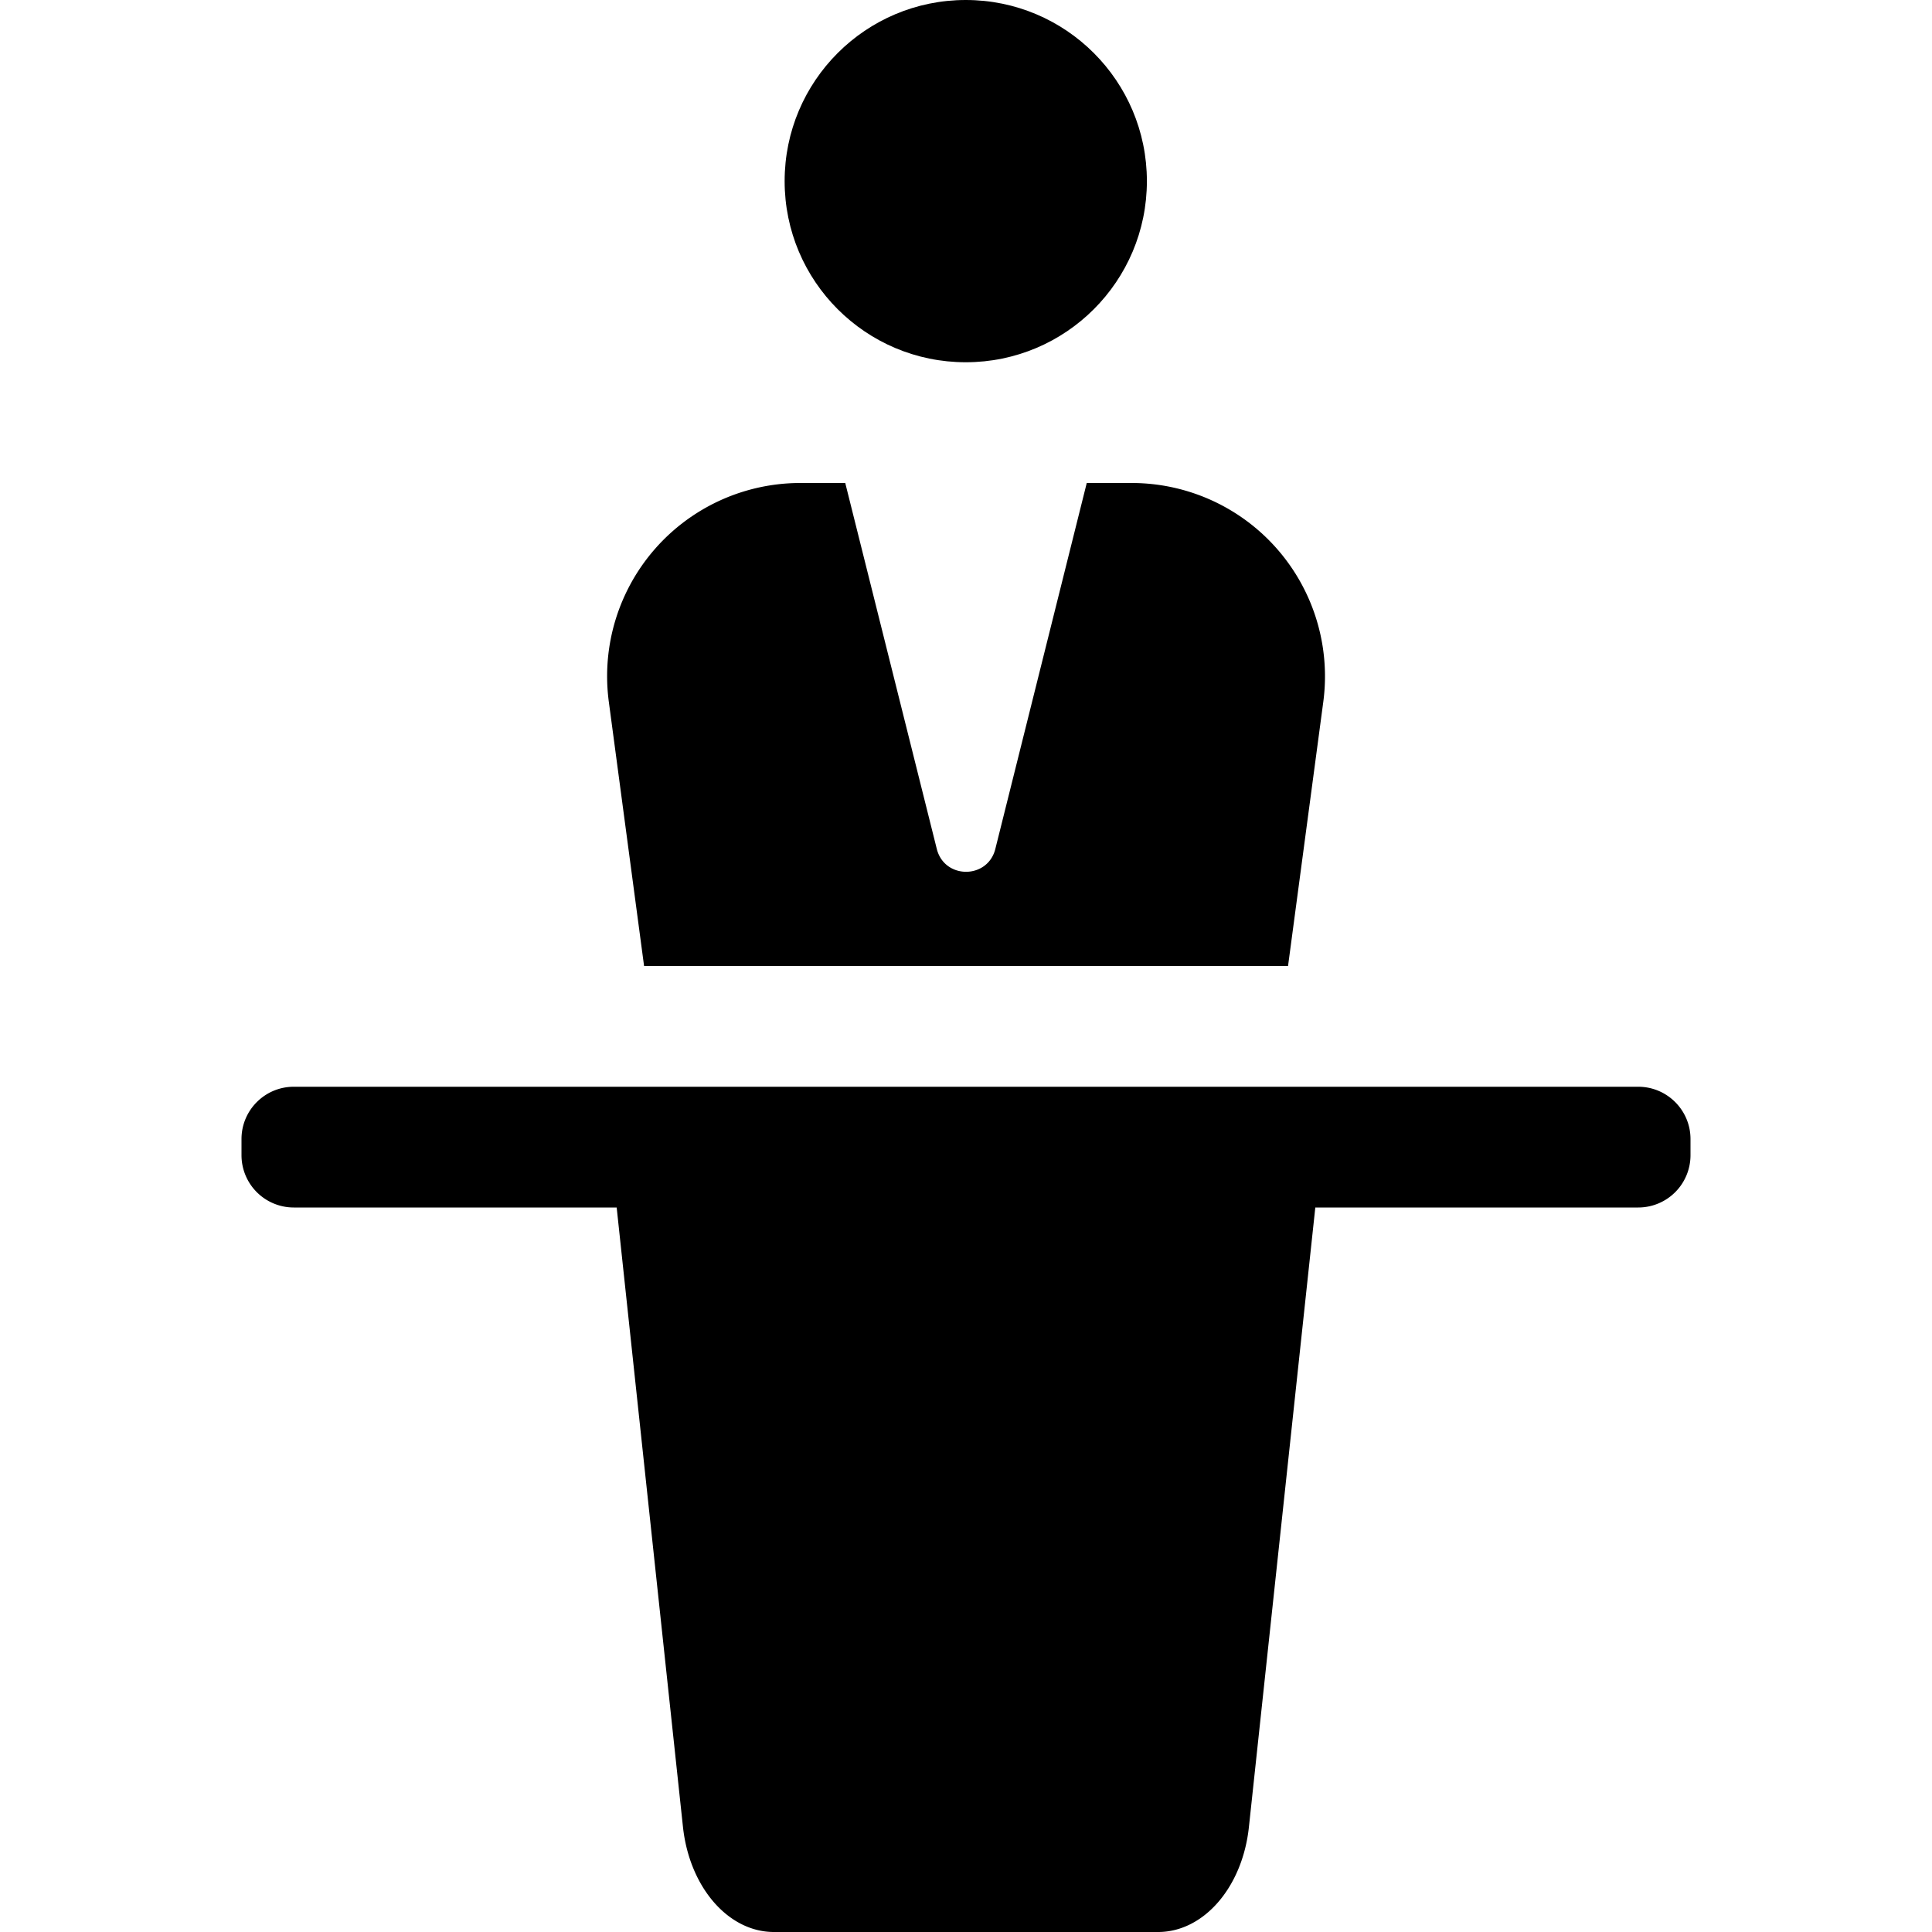 <svg xmlns="http://www.w3.org/2000/svg" viewBox="0 0 16 16"><circle cx="7.998" cy="1.5" r="1.5"/><path d="M5.334 8h5.333l.292-2.188A1.601 1.601 0 0 0 9.372 4H9l-.757 3.03c-.063.253-.422.253-.485 0L7 4h-.372a1.6 1.6 0 0 0-1.586 1.812L5.334 8zm8.233 2H2.433A.433.433 0 0 1 2 9.567v-.134C2 9.194 2.194 9 2.433 9h11.134c.239 0 .433.194.433.433v.134a.433.433 0 0 1-.433.433zm-3.976 6H6.409c-.378 0-.699-.371-.753-.87L5 9h6l-.657 6.13c-.053.499-.374.87-.752.87z"/></svg>